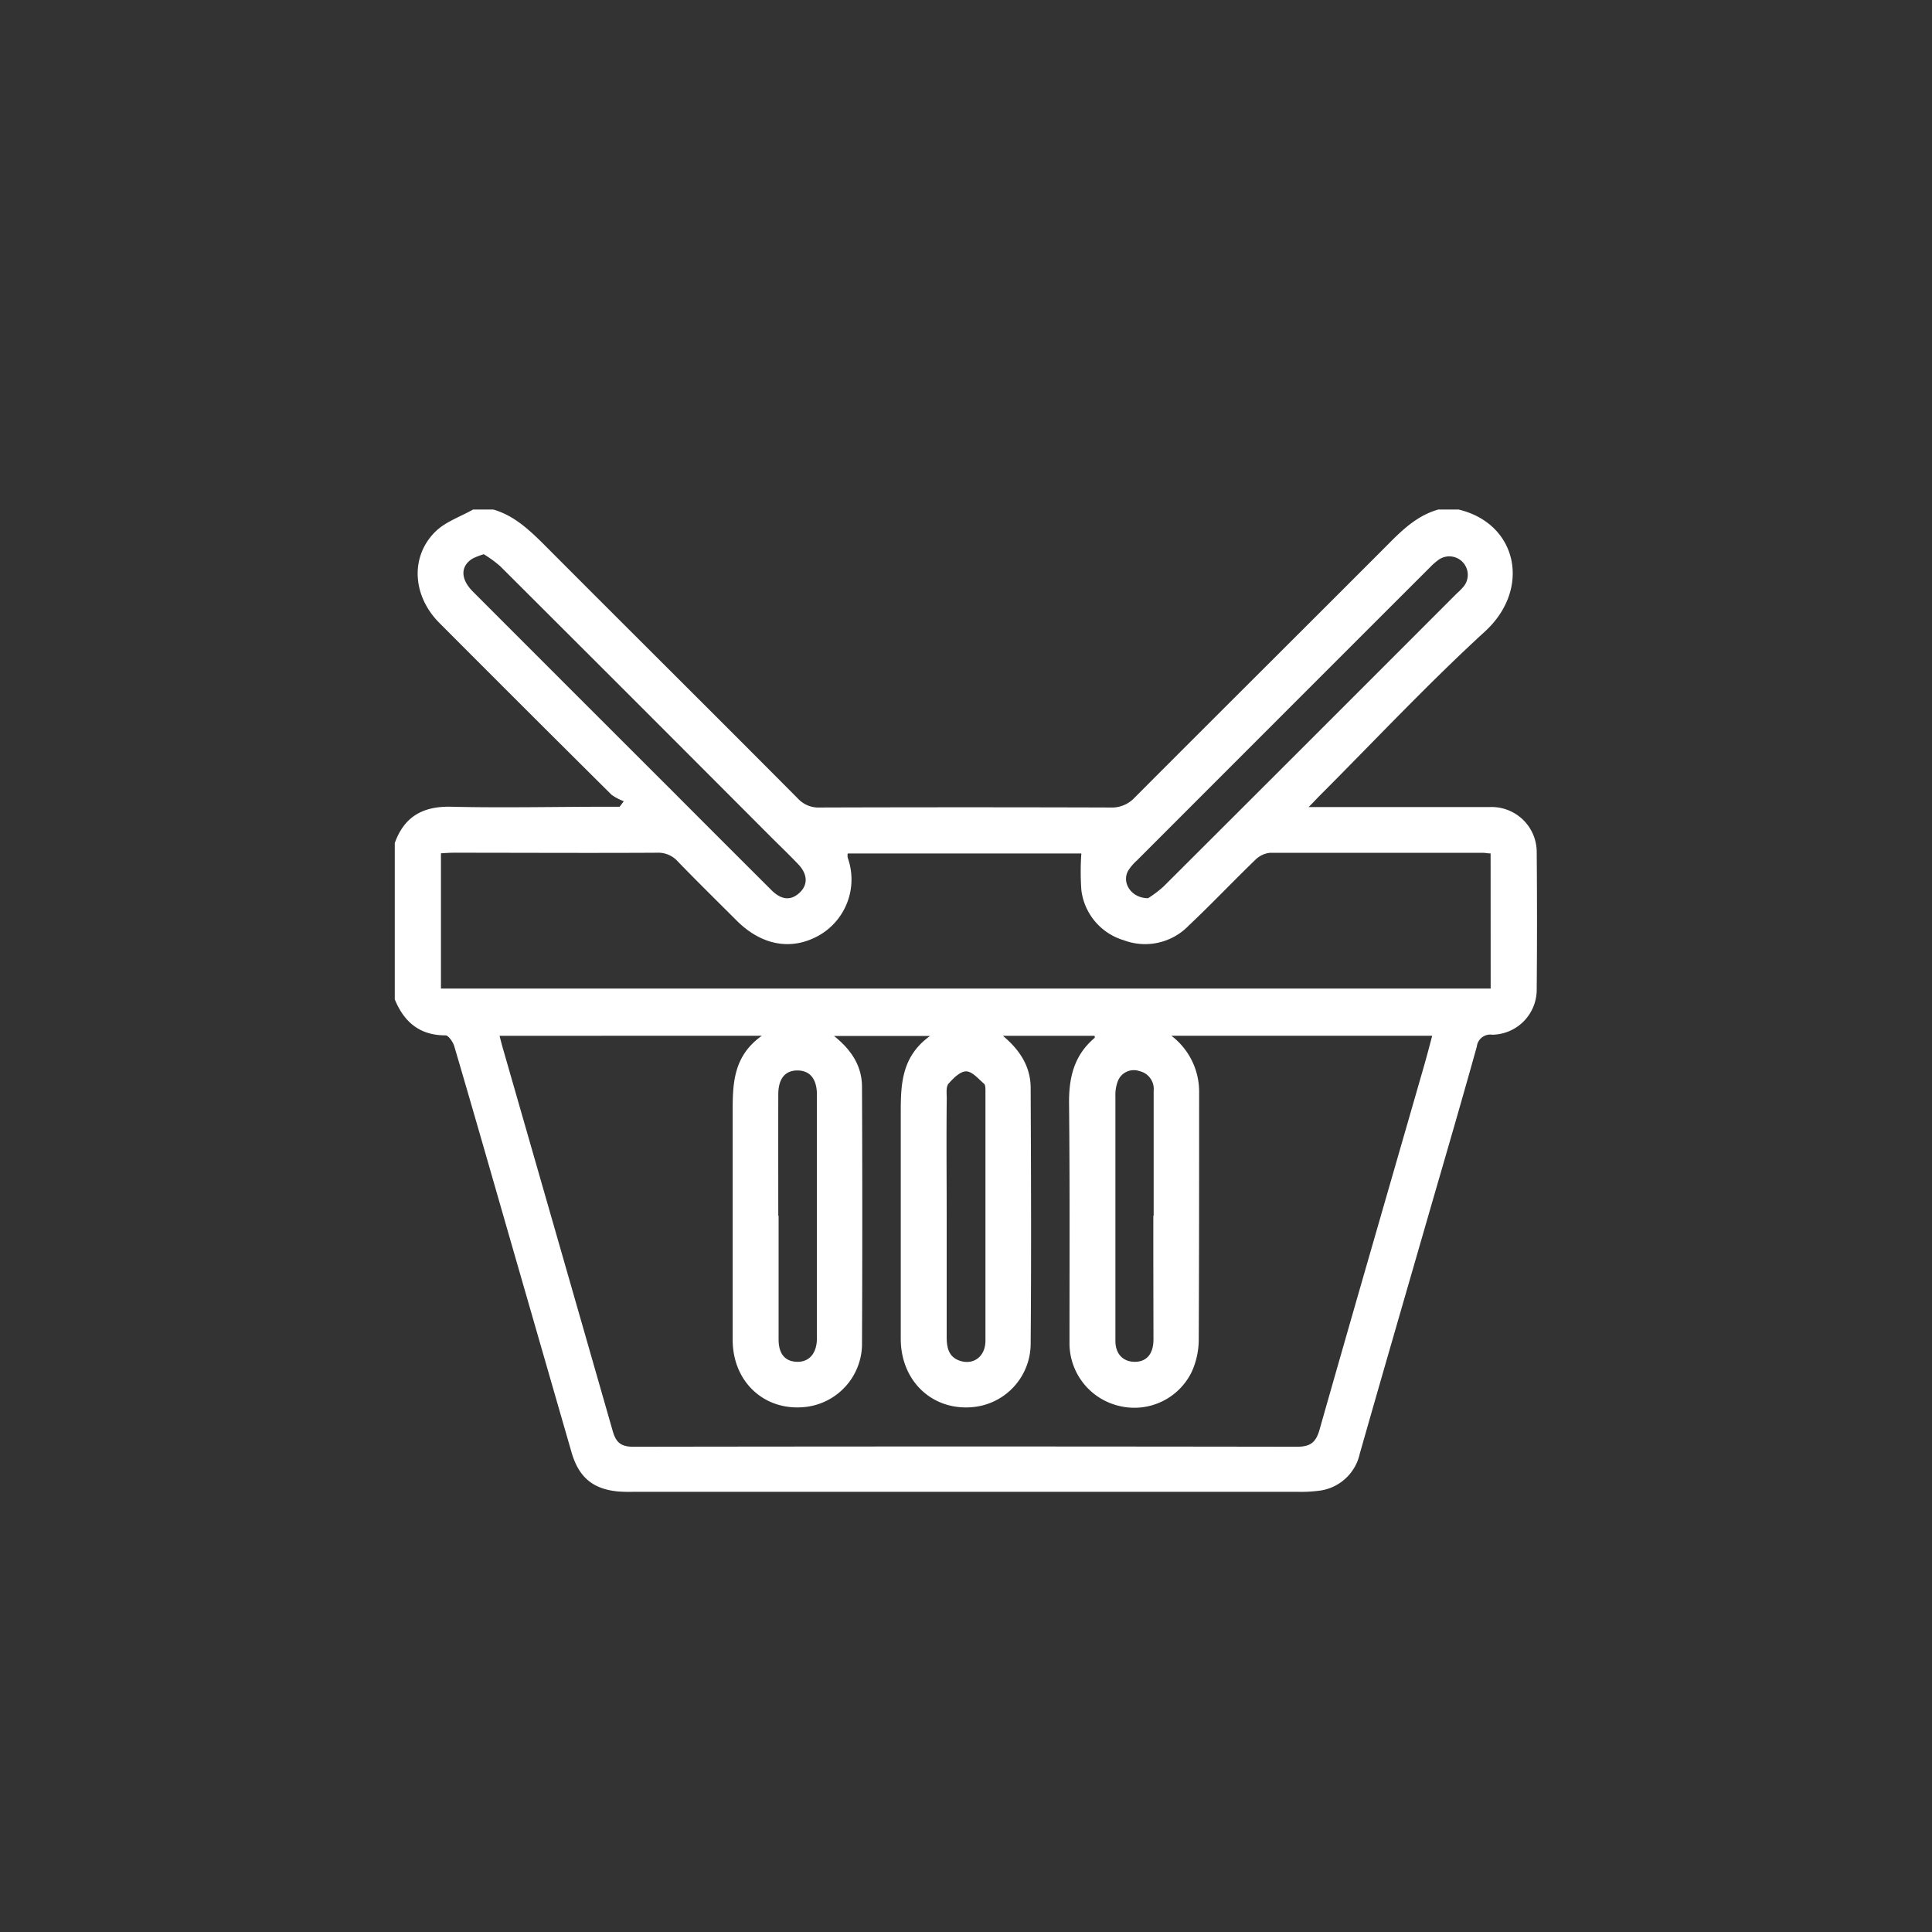 <svg id="Calque_1" data-name="Calque 1" xmlns="http://www.w3.org/2000/svg" viewBox="0 0 300 300"><rect x="0" y="0" width="300" height="300" fill="#333333" stroke="none"/><defs><style>.cls-1{fill:#fff;}</style></defs><title>Panier</title><path class="cls-1" d="M223.34,79.12h3.14c9.17,2.17,11.32,12.34,4.09,18.95-8.86,8.12-17.1,16.92-25.6,25.43-.48.48-.94,1-1.77,1.82h2.64c8.5,0,17,0,25.5,0a7,7,0,0,1,7.28,7.09q.09,10.59,0,21.19a7,7,0,0,1-6.9,7.07,2.1,2.1,0,0,0-2.4,1.84c-2.33,8.36-4.76,16.7-7.17,25-3.67,12.73-7.37,25.45-11,38.2a7.39,7.39,0,0,1-6.59,5.8,20.54,20.54,0,0,1-2.93.14H98.27a23.17,23.17,0,0,1-2.36-.06c-3.86-.39-6-2.21-7.12-5.93q-5.13-17.78-10.25-35.56c-2.65-9.22-5.29-18.44-8-27.64-.2-.67-.91-1.7-1.37-1.69-4,0-6.43-2.07-7.87-5.59V130.91c1.47-4.12,4.38-5.74,8.75-5.64,8.1.19,16.2,0,24.3,0h1.87l.64-.86a8,8,0,0,1-1.9-1Q81.55,110.1,68.2,96.7c-4.18-4.21-4.53-10.31-.55-14.19,1.56-1.51,3.85-2.28,5.81-3.39H76.6c3.12.9,5.4,3,7.64,5.2C97.43,97.56,110.7,110.72,123.9,124a4.36,4.36,0,0,0,3.43,1.39q22.55-.07,45.09,0a4.81,4.81,0,0,0,3.76-1.53c13.15-13.19,26.37-26.32,39.52-39.5C217.94,82.09,220.22,80,223.34,79.12ZM77.57,160.84c.2.77.34,1.33.5,1.89q8.55,29.73,17.07,59.47c.52,1.83,1.32,2.46,3.25,2.45q51.48-.08,103,0c2.1,0,2.95-.68,3.51-2.66,5.28-18.58,10.66-37.13,16-55.7.52-1.78,1-3.58,1.49-5.46H181.89a10.92,10.92,0,0,1,4.31,8.84c0,12.82,0,25.63-.06,38.45a12.19,12.19,0,0,1-1.09,4.9,9.9,9.9,0,0,1-11.15,5.32,10,10,0,0,1-7.83-9.78c0-12.49.06-25-.07-37.47,0-4,.89-7.34,4-9.95,0,0,0-.22-.05-.3H155.73c2.71,2.26,4.3,4.85,4.31,8.08.06,13.27.11,26.54,0,39.81a9.9,9.9,0,0,1-8.6,9.72c-6.4.82-11.54-3.79-11.57-10.51,0-11.77,0-23.53,0-35.3,0-4.43.19-8.64,4.55-11.78H129.5c2.75,2.19,4.34,4.71,4.35,7.89q.09,20.1,0,40.21a9.89,9.89,0,0,1-8.6,9.49c-6.35.81-11.45-3.71-11.48-10.34,0-12,0-23.93,0-35.89,0-4.32.28-8.37,4.53-11.39Zm153.89-28.32c-.47,0-.84-.1-1.22-.1-11,0-22,0-33,0a3.76,3.76,0,0,0-2.31,1.09c-3.48,3.36-6.81,6.88-10.33,10.2A9.41,9.41,0,0,1,174.5,146a9.31,9.31,0,0,1-6.59-7.81,40.93,40.93,0,0,1,0-5.66H131.63a2.25,2.25,0,0,0,0,.65,10,10,0,0,1-4.58,12.14c-4.21,2.31-8.79,1.48-12.64-2.35-3-3-6.13-6.07-9.13-9.17a4.07,4.07,0,0,0-3.23-1.39c-10.53.06-21,0-31.58,0-.64,0-1.27.05-2,.09v21h163ZM75.12,86.06a11.46,11.46,0,0,0-1.73.67c-1.91,1.17-1.9,3.16,0,5.09q15.45,15.47,30.91,30.91,7.75,7.77,15.52,15.52c1.54,1.52,3,1.61,4.32.39s1.32-2.86-.21-4.46c-1.31-1.37-2.67-2.69-4-4Q98.81,109,77.65,87.9A18.67,18.67,0,0,0,75.12,86.06Zm103.16,53.41a17.92,17.92,0,0,0,2.36-1.78q22.83-22.77,45.62-45.59A9.62,9.62,0,0,0,227.33,91a2.87,2.87,0,0,0-4.05-4A9.62,9.62,0,0,0,222.14,88q-22.81,22.8-45.6,45.61a7.61,7.61,0,0,0-1.38,1.63C174.16,137.07,175.66,139.48,178.28,139.47ZM147,188.78q0,9.41,0,18.81c0,1.67.3,3.18,2.15,3.74,2.07.63,3.86-.73,3.87-3.13,0-12.94,0-25.87,0-38.8,0-.38,0-.93-.22-1.12-.87-.75-1.84-1.91-2.77-1.92s-2,1.07-2.75,1.92c-.41.5-.27,1.5-.27,2.28C146.94,176.63,147,182.71,147,188.78Zm-26.1,0c0,6.4,0,12.8,0,19.2,0,2.25,1,3.42,2.84,3.48s3.1-1.24,3.11-3.64q0-18.9,0-37.81c0-2.46-1.06-3.77-3-3.79s-3,1.28-3,3.75C120.84,176.23,120.85,182.5,120.85,188.77Zm58.24,0v-5.88q0-6.76,0-13.52a2.84,2.84,0,0,0-2.21-3.06,2.66,2.66,0,0,0-3.3,1.43,5.94,5.94,0,0,0-.43,2.46q0,15.28,0,30.56c0,2.48,0,5,0,7.45,0,2,1.17,3.2,2.91,3.24,1.9.05,3-1.19,3-3.48C179.1,201.57,179.08,195.17,179.09,188.77Z"/></svg>